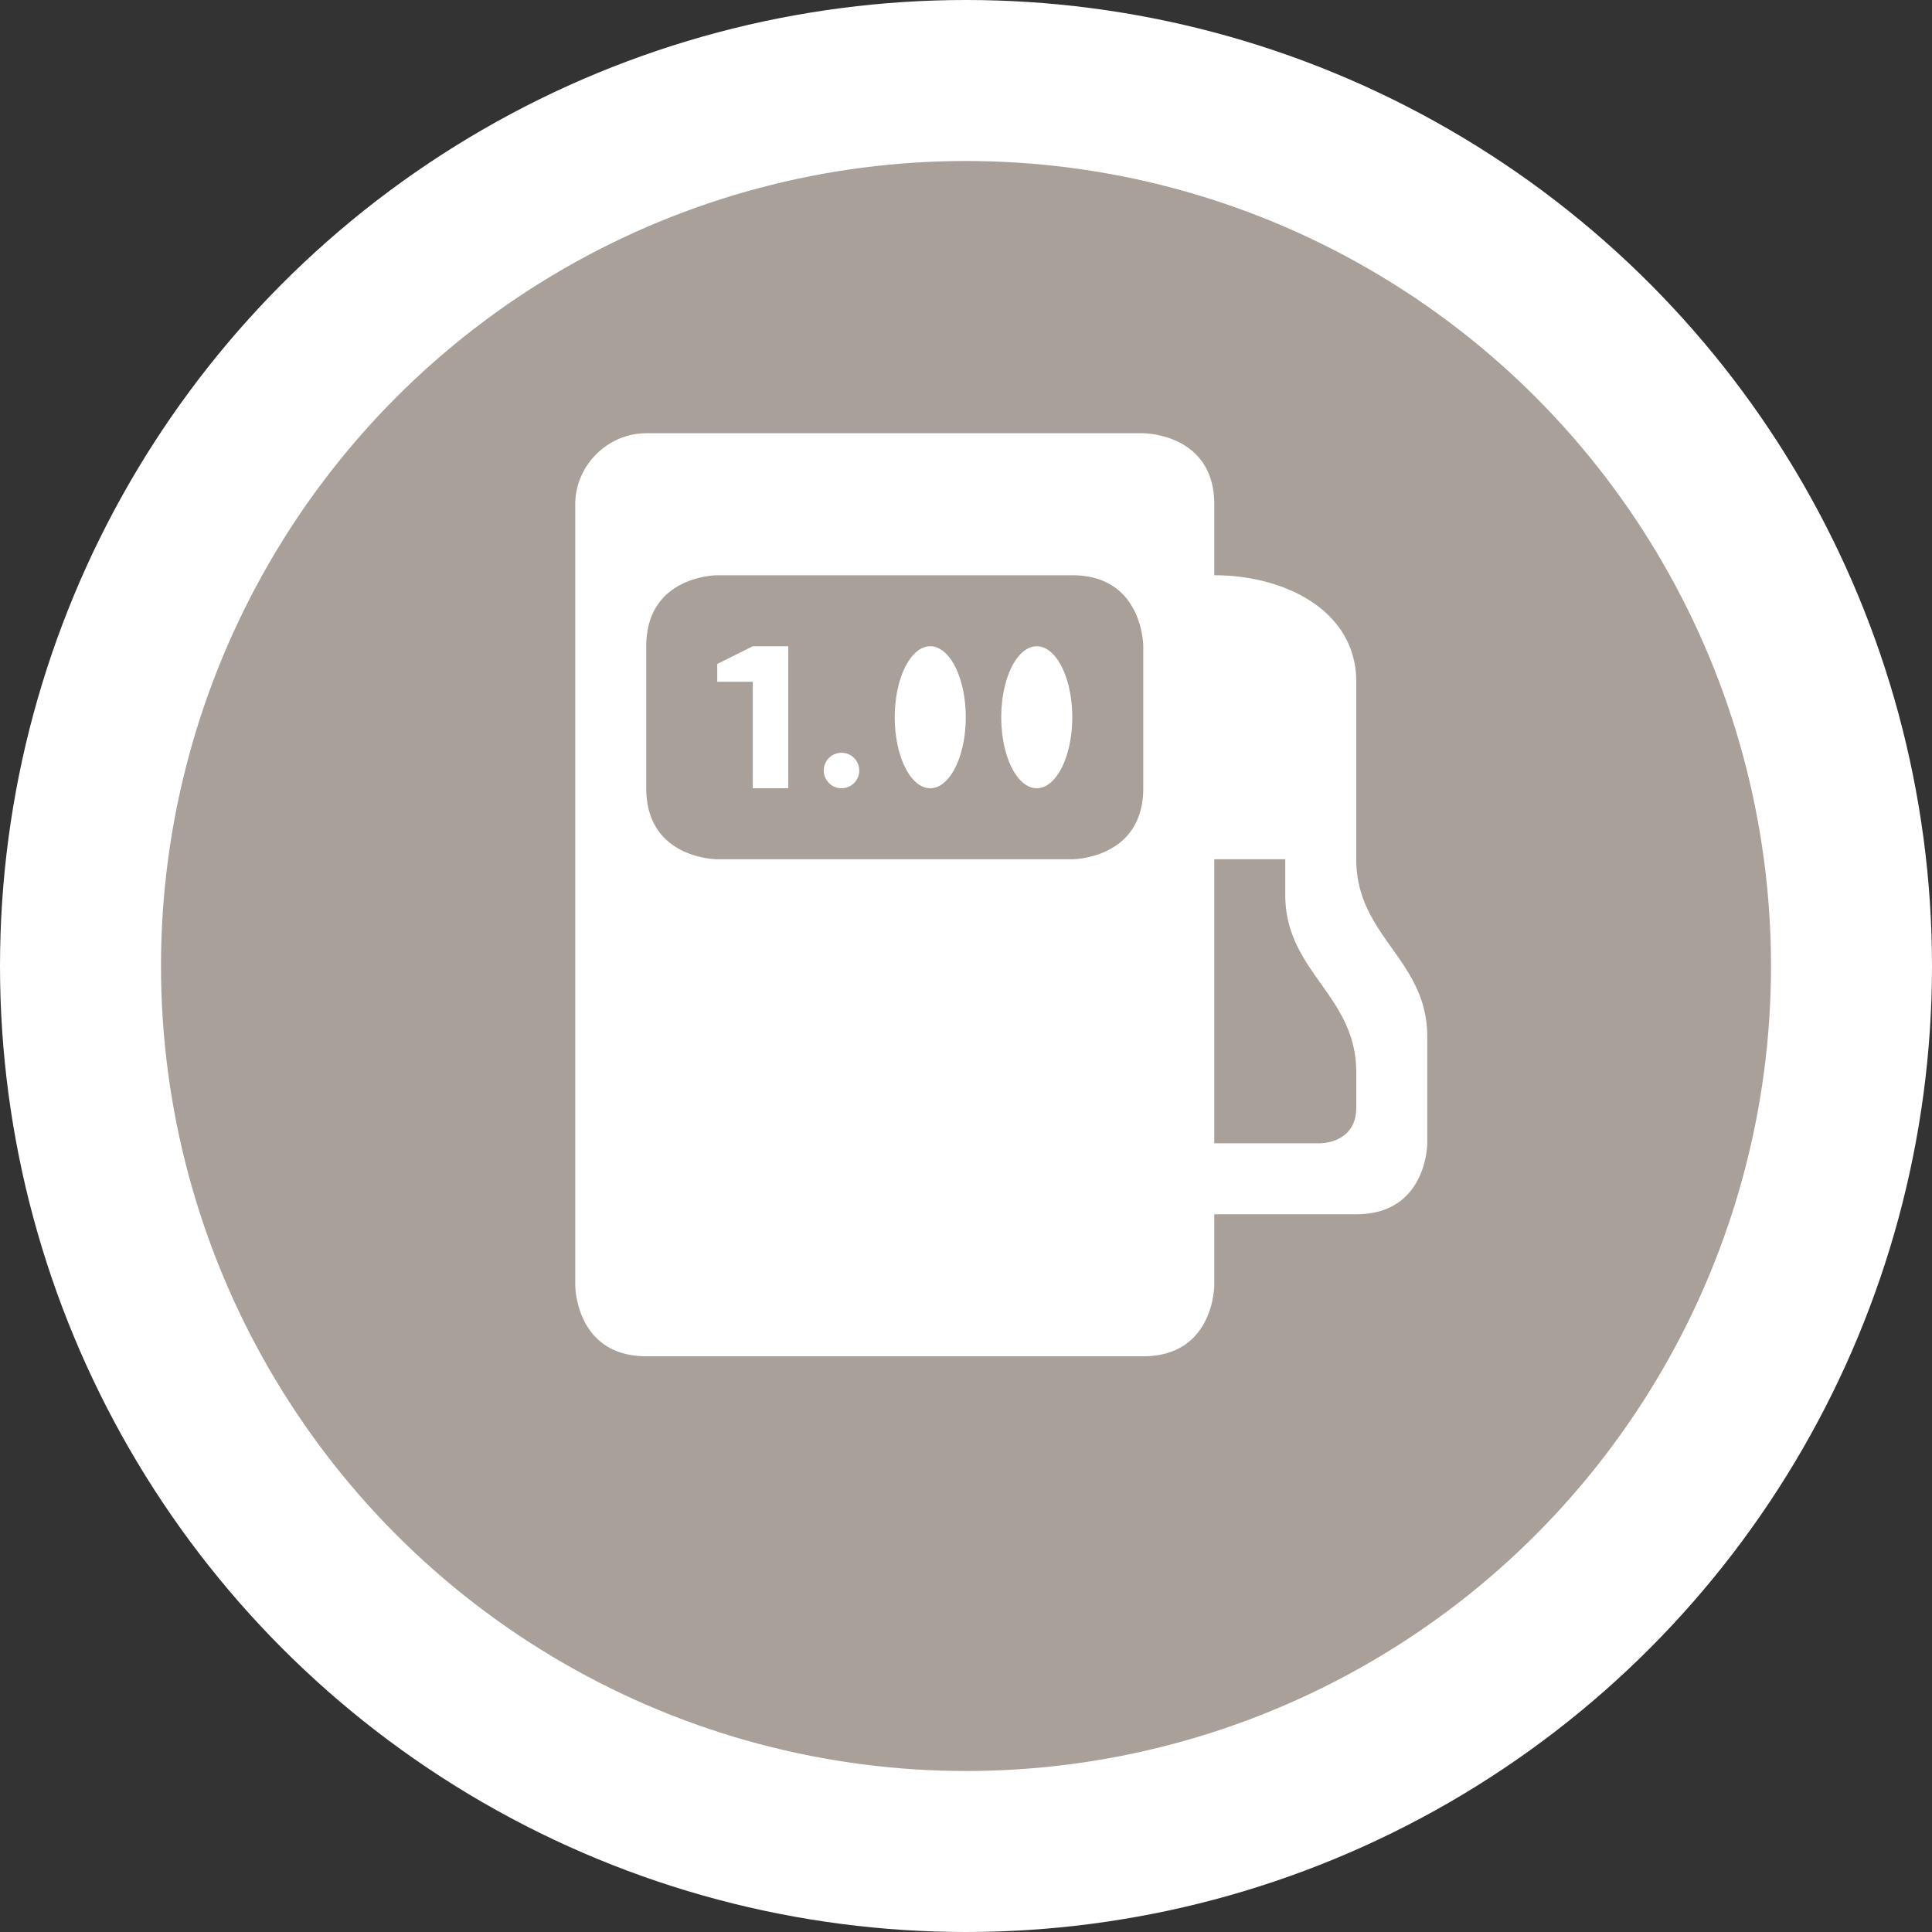 <?xml version="1.0" encoding="UTF-8" standalone="no"?>
<svg
   xmlns:dc="http://purl.org/dc/elements/1.1/"
   xmlns:cc="http://creativecommons.org/ns#"
   xmlns:rdf="http://www.w3.org/1999/02/22-rdf-syntax-ns#"
   xmlns:svg="http://www.w3.org/2000/svg"
   xmlns="http://www.w3.org/2000/svg"
   id="svg2"
   width="48"
   height="48"
   viewBox="0 0 24 24"
   version="1.1">
  <rect x="0" y="0" width="24" height="24" fill="#333333" stroke="none"/>
  <defs
     id="defs12" />
  <ellipse
     id="ellipse4"
     ry="12"
     rx="12"
     cy="12"
     cx="12"
     style="fill:#ffffff;stroke:none;" />
  <ellipse
     id="ellipse6"
     ry="10"
     rx="10"
     cy="12"
     cx="12"
     style="fill:#a9a199;stroke:none;" />
  <g
     id="g8"
     transform="translate(4.5,4.5)">
      <defs     id="defs4621" />    <path     id="path7262"     transform="scale(0.882)"     d="M 4 1 C 3.455 1 3 1.455 3 2 L 3 13 C 3 13 3 14 4 14 L 11 14 C 12 14 12 13 12 13 L 12 12 L 13 12 L 14 12 C 15 12 15 11 15 11 L 15 9.5 C 15 8.409 14 8.091 14 7 L 14 4.5 C 14 3.5 13 3 12 3 L 12 2 C 12 1 11 1 11 1 L 4 1 z M 5 3 L 10 3 C 11 3 11 4 11 4 L 11 6 C 11 7 10 7 10 7 L 5 7 C 5 7 4 7 4 6 L 4 4 C 4 3 5 3 5 3 z M 5.5 4 L 5 4.25 L 5 4.5 L 5.5 4.5 L 5.5 6 L 6 6 L 6 4 L 5.5 4 z M 8 4 A 0.5 1 0 0 0 7.5 5 A 0.5 1 0 0 0 8 6 A 0.5 1 0 0 0 8.5 5 A 0.5 1 0 0 0 8 4 z M 9.5 4 A 0.5 1 0 0 0 9 5 A 0.5 1 0 0 0 9.5 6 A 0.5 1 0 0 0 10 5 A 0.5 1 0 0 0 9.5 4 z M 6.75 5.5 C 6.612 5.5 6.5 5.612 6.5 5.75 C 6.5 5.888 6.612 6 6.75 6 C 6.888 6 7 5.888 7 5.75 C 7 5.612 6.888 5.5 6.75 5.5 z M 12 7 L 13 7 L 13 7.5 C 13 8.591 14 8.909 14 10 L 14 10.5 C 14 11 13.5 11 13.5 11 L 12 11 L 12 7 z "     style="fill:#ffffff;fill-opacity:1;stroke-width:1.133" />
  </g>
</svg>
